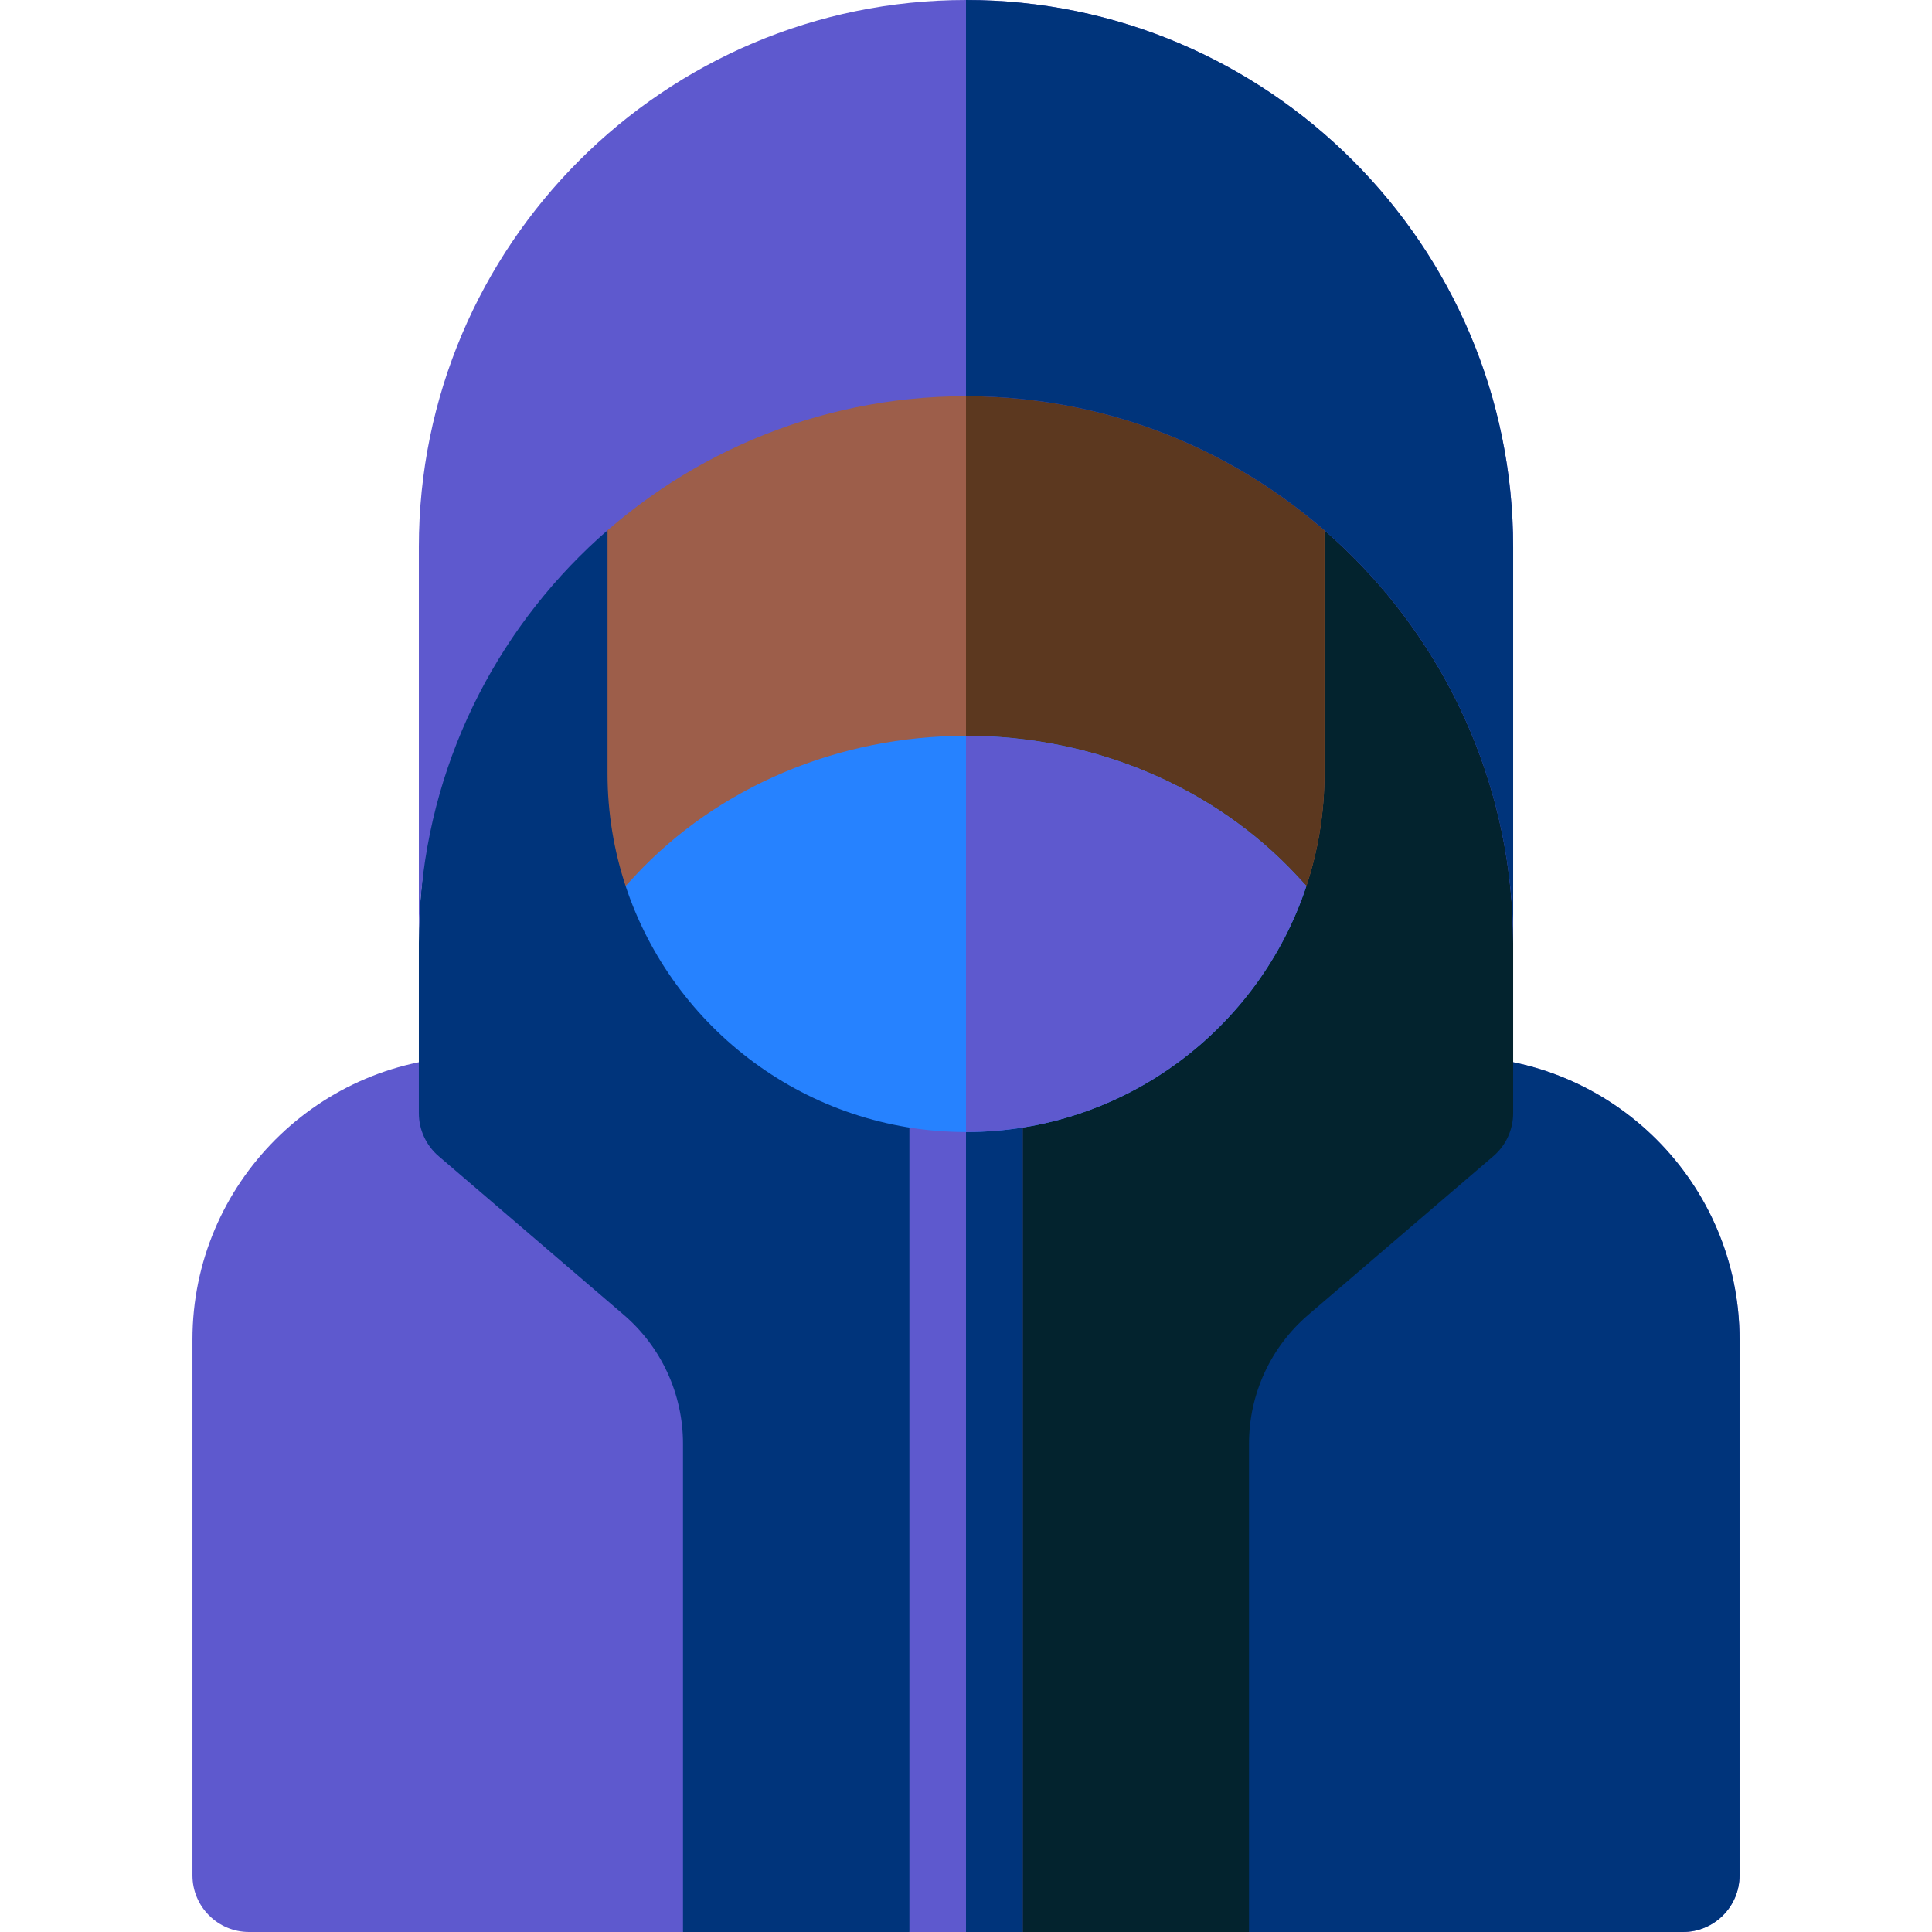 <svg id="Capa_1" enable-background="new 0 0 512 512" height="10" viewBox="0 0 512 512" width="10" xmlns="http://www.w3.org/2000/svg"><g><path d="m446 512h-115l-75-70-75 70h-115c-8.284 0-15-6.716-15-15v-142c0-41.355 33.645-75 75-75h260c41.355 0 75 33.645 75 75v142c0 8.284-6.716 15-15 15z" fill="#5e59ce"/><path d="m461 497v-142c0-41.355-33.645-75-75-75h-130v162l75 70h115c8.284 0 15-6.716 15-15z" fill="#00347b"/><path d="m256 45c-79.953 0-145 125.047-145 205v45c0 4.379 1.913 8.539 5.238 11.389l49.048 42.041c9.986 8.56 15.714 21.013 15.714 34.167v129.403h60l15-20 15 20h60v-129.404c0-13.153 5.728-25.606 15.714-34.167l49.048-42.041c3.325-2.85 5.238-7.01 5.238-11.389v-45c0-79.952-65.047-204.999-145-204.999z" fill="#00347b"/><path d="m346.714 348.43 49.048-42.041c3.325-2.85 5.238-7.01 5.238-11.389v-45c0-79.953-65.047-205-145-205v447l15 20h60v-129.404c0-13.153 5.728-25.606 15.714-34.166z" fill="#03232e"/><path d="m256 270c-8.284 0-15 6.716-15 15v227h30v-227c0-8.284-6.716-15-15-15z" fill="#5e59ce"/><path d="m256 270v242h15v-227c0-8.284-6.716-15-15-15z" fill="#00347b"/><path d="m336 77.672h-160c-8.284 0-15 6.716-15 15v112.328c0 10.402 1.686 20.417 4.79 29.792h180.42c3.104-9.375 4.79-19.389 4.79-29.792v-112.328c0-8.284-6.716-15-15-15z" fill="#9d5e4a"/><path d="m336 77.672h-80v157.12h90.21c3.104-9.375 4.79-19.389 4.79-29.792v-112.328c0-8.284-6.716-15-15-15z" fill="#5c381f"/><path d="m256 0c-79.953 0-145 65.047-145 145v105c0-79.953 65.047-145 145-145s145 65.047 145 145v-105c0-79.953-65.047-145-145-145z" fill="#5e59ce"/><path d="m401 250v-105c0-79.953-65.047-145-145-145v105c79.953 0 145 65.047 145 145z" fill="#00347b"/><path d="m343.766 232.157c-21.913-23.614-53.903-37.157-87.766-37.157s-65.853 13.543-87.766 37.158l-2.445 2.634c12.527 37.834 48.23 65.208 90.211 65.208s77.684-27.374 90.21-65.208z" fill="#2682ff"/><path d="m346.21 234.792-2.445-2.634c-21.912-23.615-53.902-37.158-87.765-37.158v105c41.981 0 77.684-27.374 90.21-65.208z" fill="#5e59ce"/></g></svg>